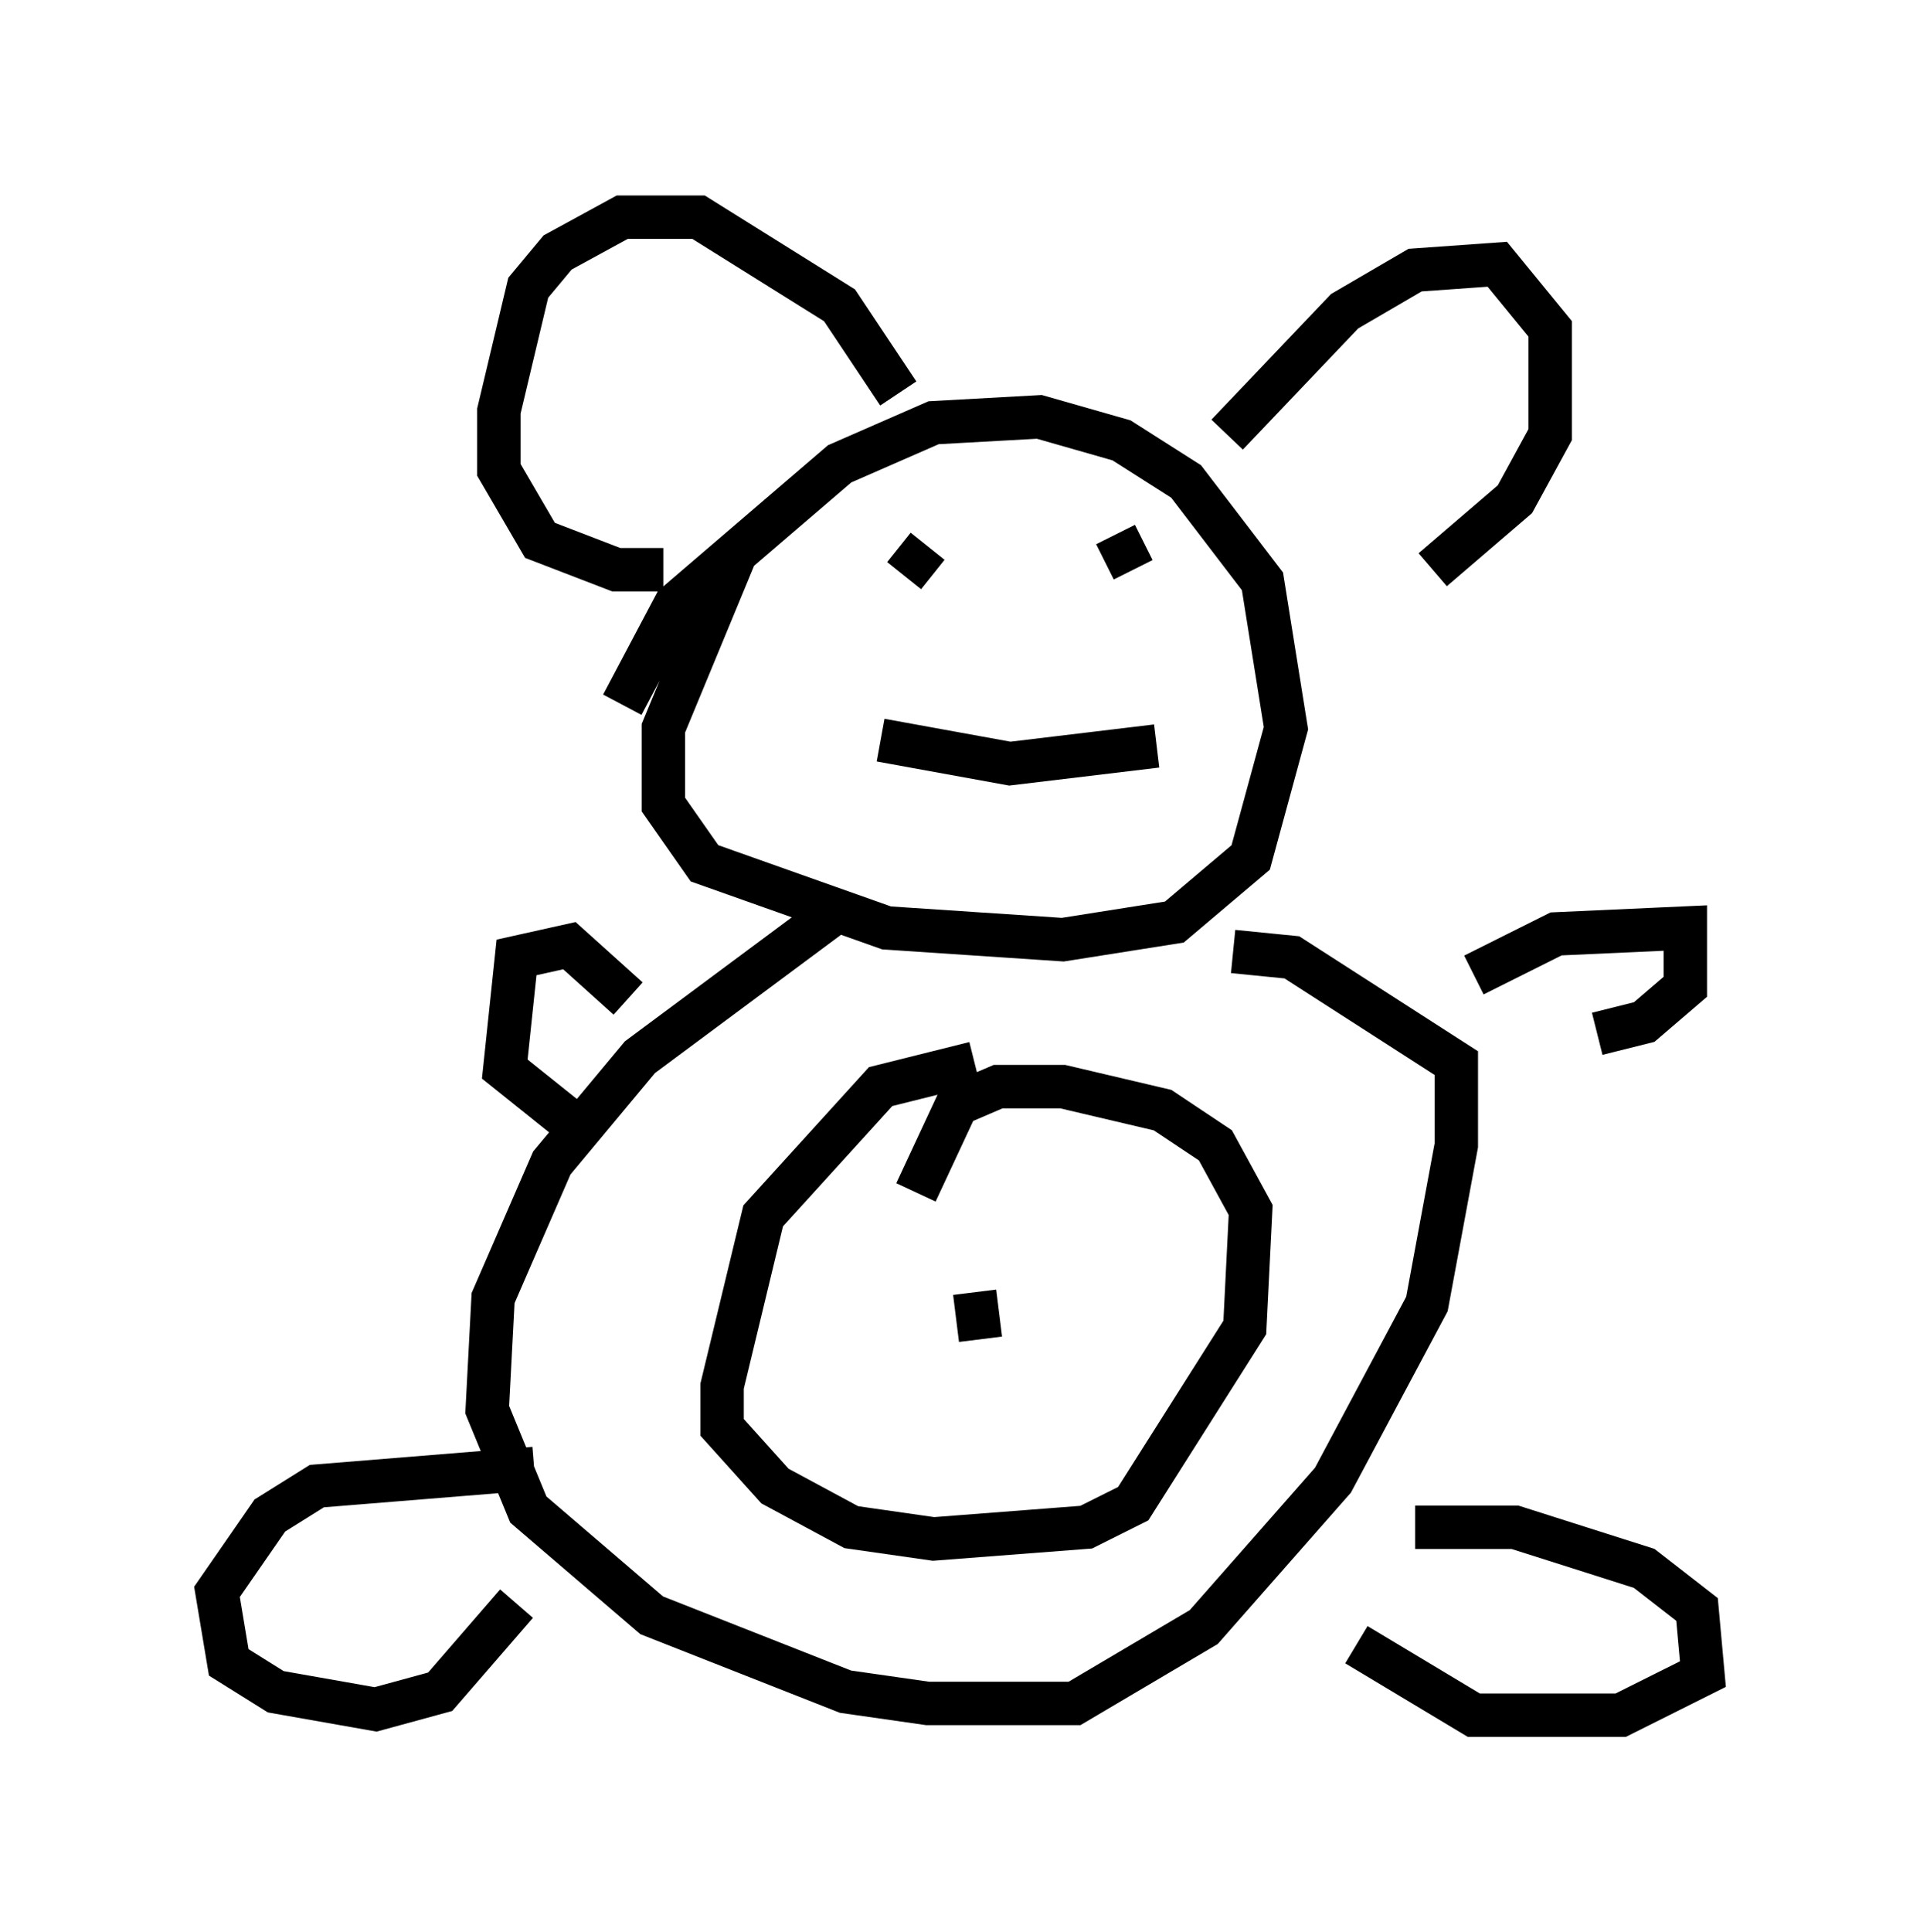 <?xml version="1.0" encoding="utf-8" ?>
<svg baseProfile="full" height="44.506" version="1.1" width="44.235" xmlns="http://www.w3.org/2000/svg" xmlns:ev="http://www.w3.org/2001/xml-events" xmlns:xlink="http://www.w3.org/1999/xlink"><defs /><rect fill="white" height="44.506" width="44.235" x="0" y="0" /><path d="M18.396, 11.225 m-1.488, 1.624 l-1.624, 3.924 0.0, 1.759 l0.947, 1.353 4.195, 1.488 l4.059, 0.271 2.571, -0.406 l1.759, -1.488 0.812, -2.977 l-0.541, -3.383 -1.759, -2.3 l-1.488, -0.947 -1.894, -0.541 l-2.436, 0.135 -2.165, 0.947 l-3.789, 3.248 -1.218, 2.3 m5.142, 4.601 l-4.736, 3.518 -2.03, 2.436 l-1.353, 3.112 -0.135, 2.571 l0.947, 2.3 2.842, 2.436 l4.465, 1.759 1.894, 0.271 l3.383, 0.0 2.977, -1.759 l2.977, -3.383 2.165, -4.059 l0.677, -3.654 0.0, -1.894 l-3.789, -2.436 -1.353, -0.135 m-16.103, 11.908 l-5.007, 0.406 -1.083, 0.677 l-1.218, 1.759 0.271, 1.624 l1.083, 0.677 2.3, 0.406 l1.488, -0.406 1.759, -2.03 m20.703, -1.759 l2.3, 0.0 2.977, 0.947 l1.218, 0.947 0.135, 1.488 l-1.894, 0.947 -3.383, 0.0 l-2.706, -1.624 m-8.796, -13.396 l-2.165, 0.541 -2.706, 2.977 l-0.947, 3.924 0.0, 0.947 l1.218, 1.353 1.759, 0.947 l1.894, 0.271 3.518, -0.271 l1.083, -0.541 2.571, -4.059 l0.135, -2.706 -0.812, -1.488 l-1.218, -0.812 -2.3, -0.541 l-1.488, 0.0 -0.947, 0.406 l-0.947, 2.03 m1.353, 2.3 l0.135, 1.083 m11.367, -8.39 l1.894, -0.947 2.977, -0.135 l0.0, 1.353 -0.947, 0.812 l-1.083, 0.271 m-22.327, -0.812 l-1.353, -1.218 -1.218, 0.271 l-0.271, 2.571 1.353, 1.083 m7.713, -16.644 l-1.353, -2.03 -3.248, -2.03 l-1.759, 0.0 -1.488, 0.812 l-0.677, 0.812 -0.677, 2.842 l0.0, 1.353 0.947, 1.624 l1.759, 0.677 1.083, 0.0 m12.99, -3.112 l2.706, -2.842 1.624, -0.947 l1.894, -0.135 1.218, 1.488 l0.0, 2.436 -0.812, 1.488 l-1.894, 1.624 m-11.637, -0.541 l-0.541, 0.677 m4.871, -0.947 l0.406, 0.812 m-5.819, 3.924 l2.977, 0.541 3.383, -0.406 " fill="none" stroke="black" stroke-width="1" /></svg>